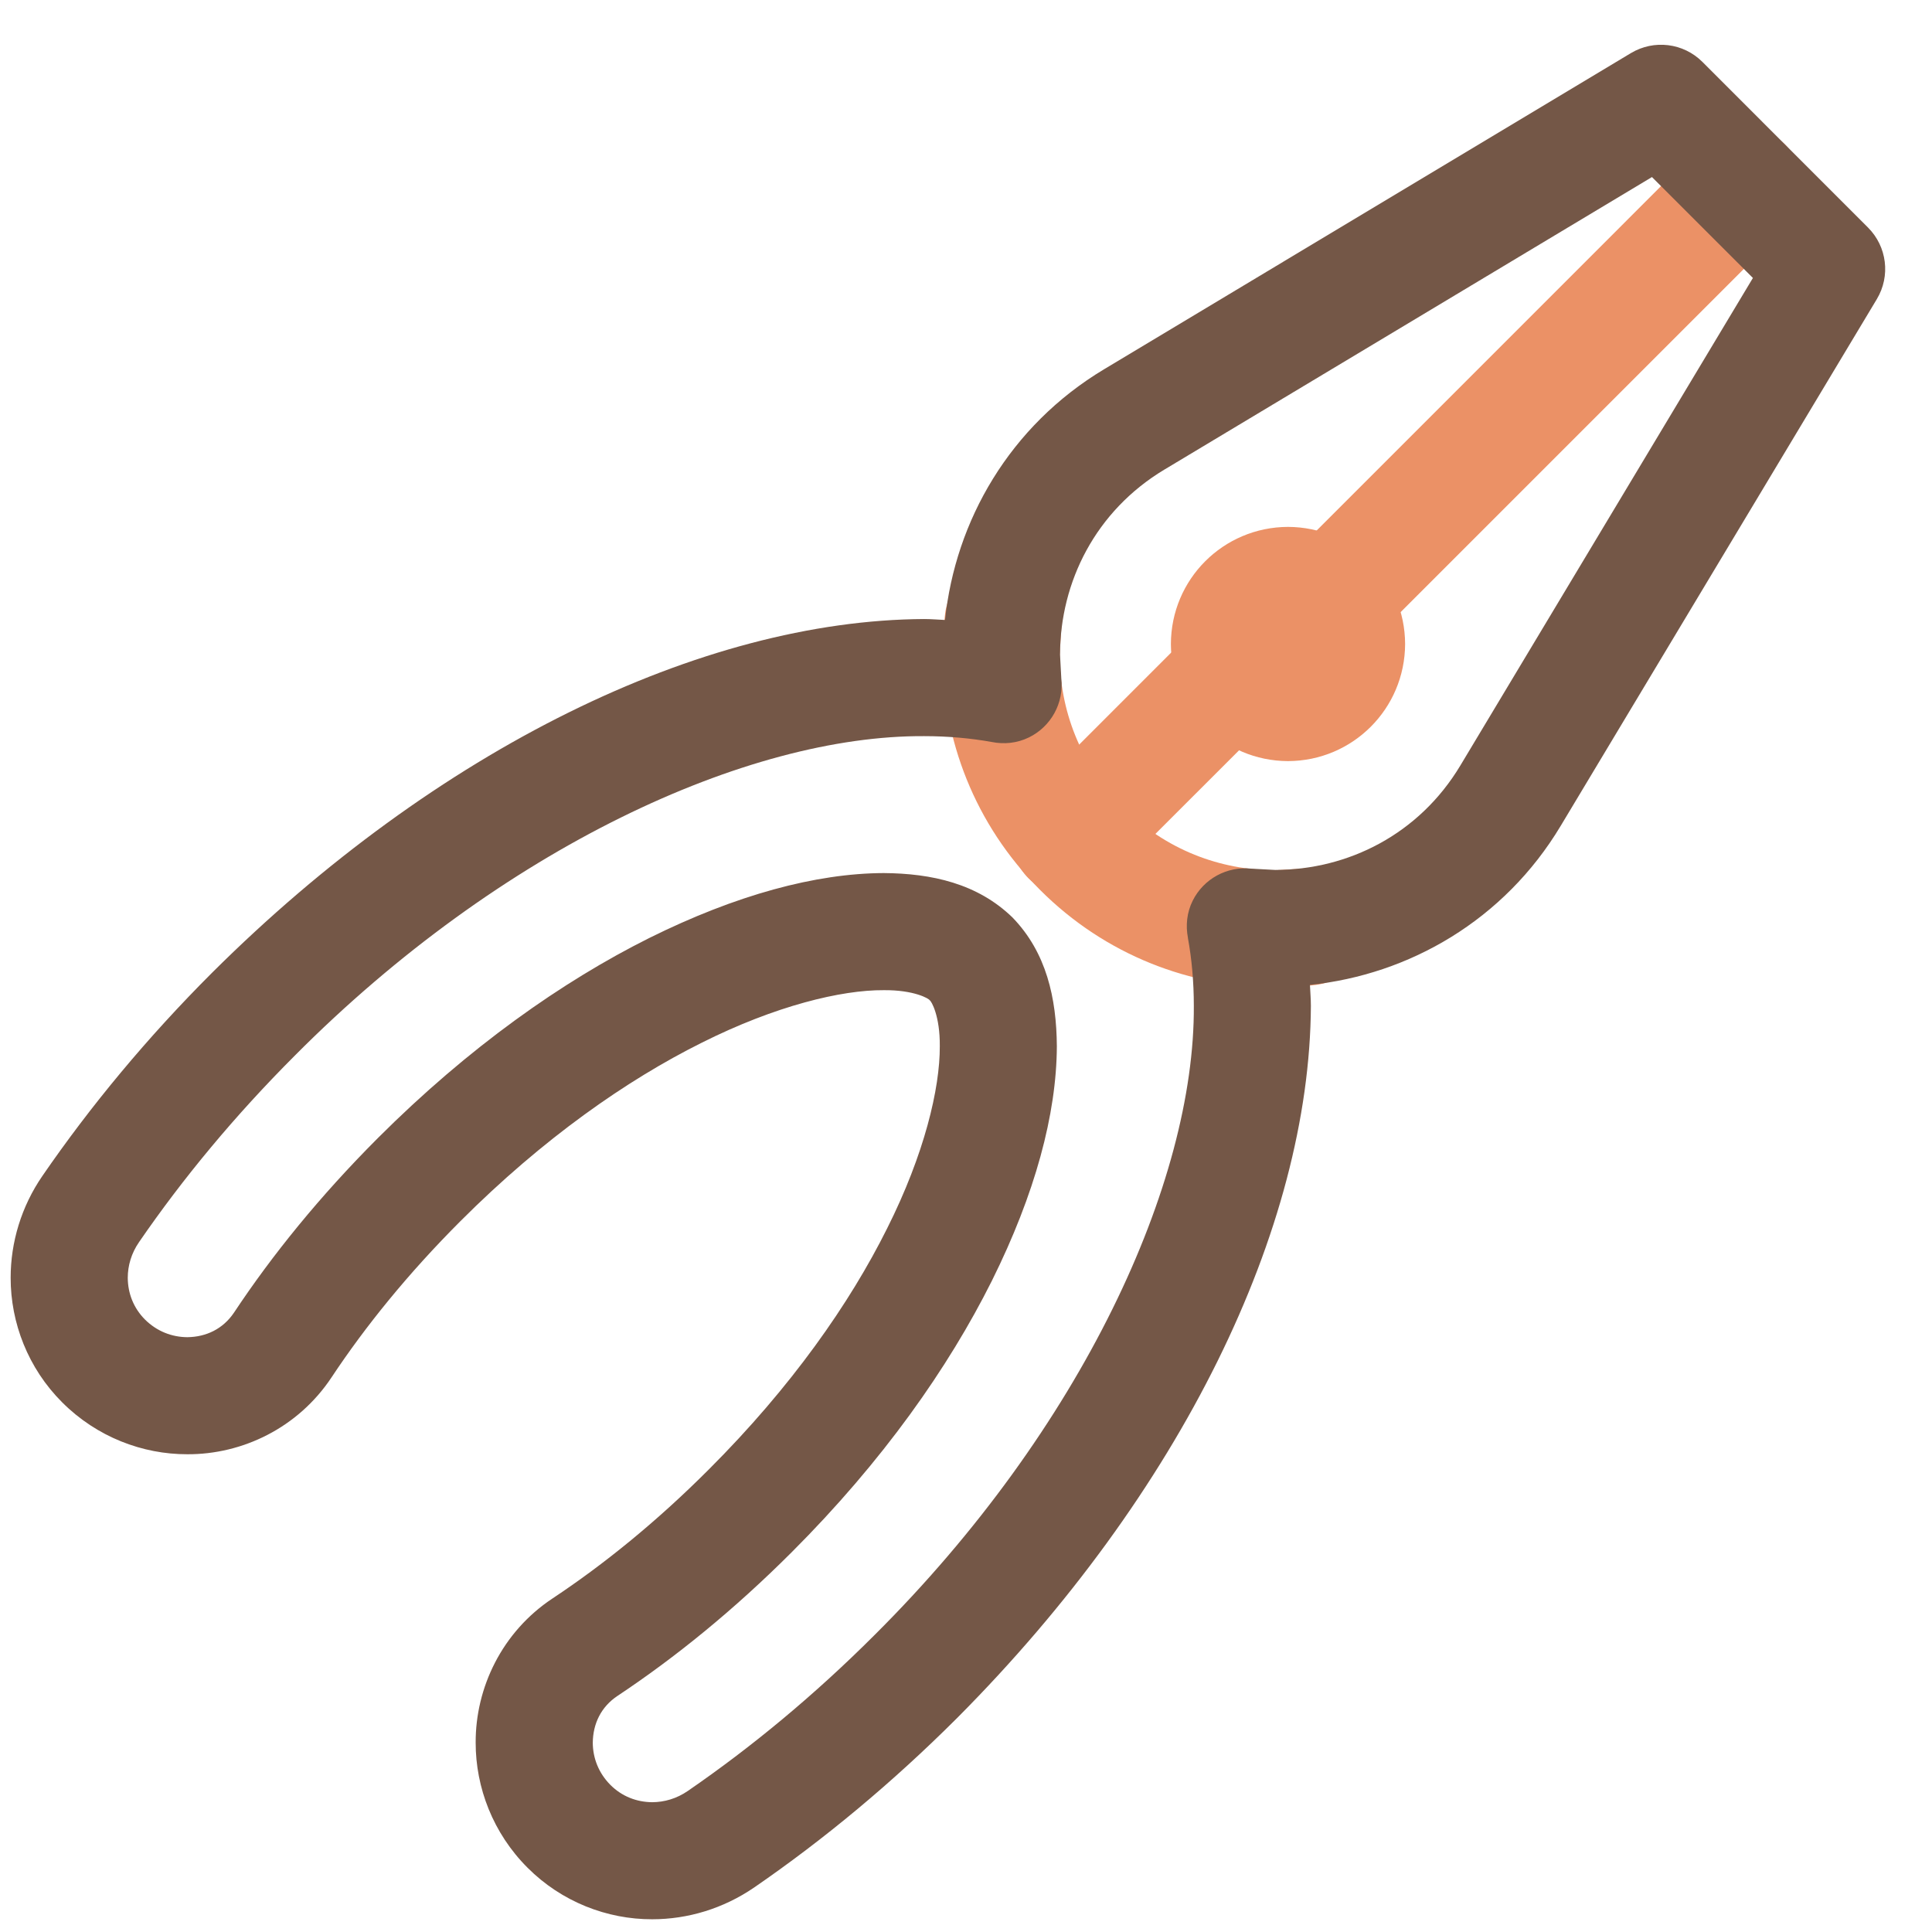 <svg width="39" height="39" viewBox="0 0 39 39" fill="none" xmlns="http://www.w3.org/2000/svg">
<path fill-rule="evenodd" clip-rule="evenodd" d="M26.278 17.535L25.739 17.568C24.631 17.565 23.535 17.158 22.666 16.293C21.801 15.424 21.393 14.327 21.391 13.22L21.424 12.681C21.503 12.033 21.043 11.444 20.396 11.363C19.748 11.284 19.157 11.744 19.078 12.391C19.044 12.667 19.027 12.943 19.027 13.22C19.025 14.916 19.671 16.642 20.995 17.964C22.316 19.287 24.043 19.934 25.739 19.931C26.015 19.931 26.292 19.915 26.566 19.881C27.214 19.801 27.675 19.212 27.595 18.564C27.515 17.916 26.925 17.456 26.278 17.535Z" fill="#EB9166"/>
<path fill-rule="evenodd" clip-rule="evenodd" d="M34.366 2.921L25.317 11.971C24.855 12.432 24.855 13.181 25.317 13.642C25.779 14.104 26.527 14.104 26.988 13.642L36.037 4.593C36.499 4.132 36.499 3.384 36.037 2.921C35.576 2.461 34.827 2.461 34.366 2.921Z" fill="#EB9166"/>
<path fill-rule="evenodd" clip-rule="evenodd" d="M24.102 12.713L20.759 16.056C20.298 16.517 20.298 17.265 20.759 17.727C21.221 18.189 21.969 18.189 22.43 17.727L25.773 14.385C26.234 13.923 26.234 13.175 25.773 12.713C25.311 12.252 24.563 12.252 24.102 12.713Z" fill="#EB9166"/>
<path fill-rule="evenodd" clip-rule="evenodd" d="M26 14.182V13V15.364C27.307 15.36 28.36 14.307 28.364 13C28.36 11.693 27.307 10.64 26 10.636C24.693 10.64 23.64 11.693 23.636 13C23.64 14.307 24.693 15.36 26 15.364V14.182Z" fill="#EB9166"/>
<path fill-rule="evenodd" clip-rule="evenodd" d="M29.479 15.453C28.646 16.841 27.215 17.557 25.744 17.561L25.262 17.535C24.772 17.481 24.297 17.739 24.077 18.18C23.958 18.417 23.932 18.681 23.98 18.931H23.979C24.057 19.358 24.099 19.818 24.099 20.304C24.12 23.866 21.842 28.837 17.653 33.006C16.443 34.216 15.17 35.269 13.884 36.153C13.661 36.307 13.411 36.379 13.165 36.38C12.851 36.377 12.556 36.264 12.323 36.032C12.081 35.789 11.967 35.485 11.966 35.177C11.971 34.796 12.131 34.457 12.465 34.234C13.624 33.464 14.813 32.502 15.98 31.335C17.821 29.495 19.147 27.606 20.022 25.855C20.895 24.1 21.328 22.492 21.334 21.12C21.327 20.149 21.124 19.227 20.438 18.52C19.732 17.835 18.81 17.631 17.838 17.624C16.466 17.63 14.86 18.064 13.104 18.936C11.352 19.812 9.464 21.138 7.624 22.977C6.456 24.147 5.494 25.335 4.725 26.495C4.502 26.827 4.162 26.988 3.782 26.993C3.473 26.991 3.17 26.878 2.926 26.636C2.695 26.403 2.581 26.108 2.579 25.793C2.58 25.547 2.652 25.298 2.806 25.075C3.69 23.788 4.744 22.516 5.953 21.307C10.122 17.116 15.093 14.839 18.655 14.86C19.138 14.86 19.595 14.902 20.02 14.978C20.268 15.028 20.53 15.003 20.77 14.886C21.218 14.666 21.478 14.192 21.424 13.696L21.398 13.215C21.401 11.744 22.118 10.312 23.505 9.479L33.347 3.574L35.385 5.611L29.479 15.453ZM37.708 4.593L34.366 1.25C33.982 0.866 33.388 0.793 32.922 1.072L22.289 7.453C20.381 8.597 19.284 10.516 19.077 12.515C18.936 12.509 18.798 12.496 18.655 12.496C14.157 12.519 8.818 15.12 4.282 19.635C2.971 20.945 1.826 22.327 0.857 23.736C0.43 24.356 0.215 25.077 0.215 25.793C0.214 26.703 0.566 27.62 1.255 28.308C1.954 29.008 2.877 29.358 3.782 29.356C4.887 29.361 6.014 28.828 6.694 27.802C7.373 26.778 8.236 25.709 9.296 24.649C10.964 22.98 12.655 21.802 14.159 21.052C15.66 20.298 16.989 19.983 17.838 19.988C18.455 19.982 18.757 20.161 18.767 20.192C18.798 20.202 18.977 20.505 18.971 21.12C18.975 21.97 18.661 23.298 17.907 24.799C17.157 26.304 15.978 27.995 14.309 29.662C13.249 30.724 12.181 31.585 11.156 32.265C10.13 32.944 9.598 34.072 9.602 35.177C9.601 36.082 9.951 37.005 10.65 37.703C11.338 38.392 12.255 38.745 13.165 38.743C13.882 38.743 14.601 38.528 15.223 38.102C16.632 37.133 18.013 35.987 19.324 34.677C23.838 30.141 26.44 24.802 26.462 20.304C26.462 20.161 26.449 20.022 26.443 19.882C28.443 19.675 30.362 18.579 31.506 16.669L37.887 6.037C38.166 5.571 38.092 4.977 37.708 4.593Z" fill="#745747"/>
</svg>
